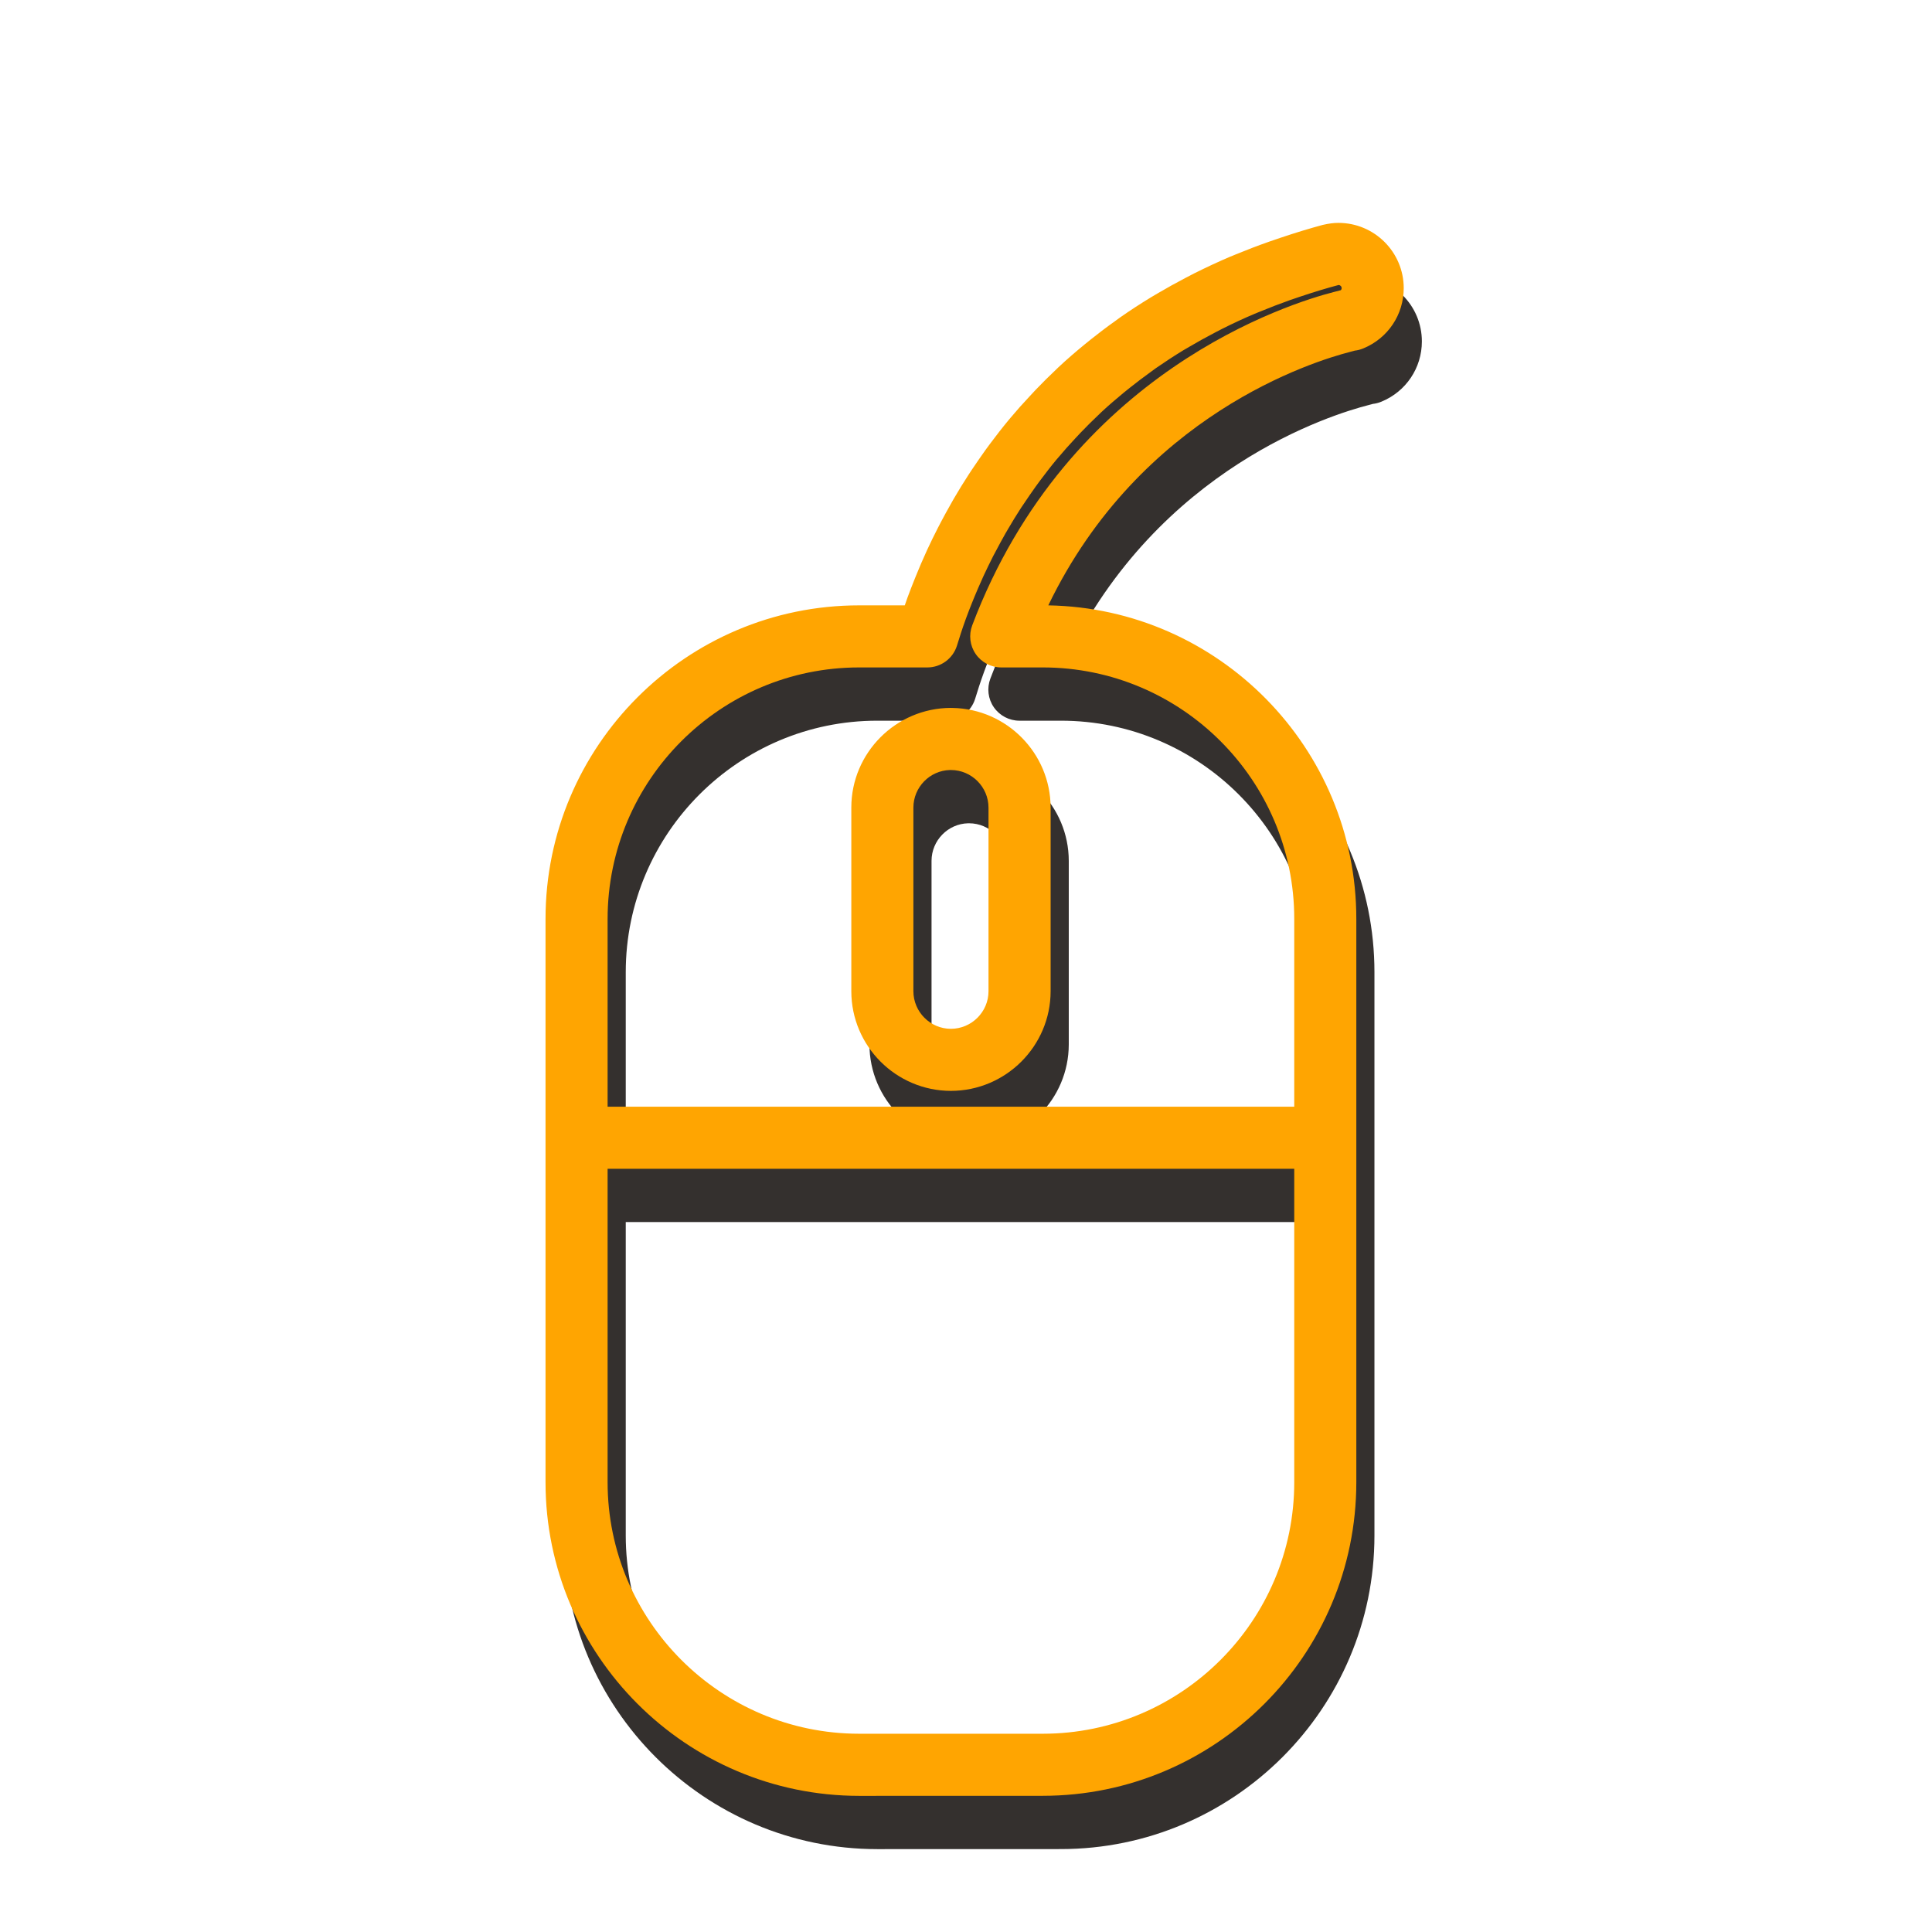 <?xml version="1.0" encoding="UTF-8"?> <!-- Creator: CorelDRAW 2020 (64-Bit) --> <svg xmlns="http://www.w3.org/2000/svg" xmlns:xlink="http://www.w3.org/1999/xlink" xmlns:xodm="http://www.corel.com/coreldraw/odm/2003" xml:space="preserve" width="90" height="90" style="shape-rendering:geometricPrecision; text-rendering:geometricPrecision; image-rendering:optimizeQuality; fill-rule:evenodd; clip-rule:evenodd" viewBox="0 0 10500 10000"> <defs> <style type="text/css"> <![CDATA[ .fil0 {fill:#34302E;fill-rule:nonzero} .fil1 {fill:#FFA501;fill-rule:nonzero} ]]> </style> </defs> <g id="Слой_x0020_1">  <g id="_1817534599200"> <path class="fil0" d="M5382.4 3438.15c-19.65,51.99 -12.61,110.22 18.92,155.68 31.54,45.54 83.53,72.97 138.89,72.97l225.65 0c753.56,0 1366.69,612.91 1366.69,1366.48l0 1020.86 -3731.74 0 0 -1020.57c0.22,-753.86 613.36,-1366.77 1366.92,-1366.77l370.77 0c73.7,0 139.18,-48.11 161.18,-118.94 13.42,-44 27.94,-89.54 45.76,-138.68 0.22,-0.51 0.52,-1.32 0.81,-2.12 0.51,-1.25 1.03,-2.57 1.03,-3.08 11.36,-30.8 23.54,-62.85 36.44,-94.46l12.91 -31.53c11.66,-28.45 24.35,-57.42 37.84,-87.19l9.02 -20.39c16.57,-35.71 34.17,-71.94 52.8,-108.68l15.76 -29.47c15.55,-30.07 32.05,-59.77 51.19,-93.94l14.23 -24.35c21.78,-37.47 44.8,-75.02 70.4,-114.55l14.44 -21.26c21.27,-32.05 43.49,-64.09 65.78,-95.41l22.96 -31.31c28.74,-38.28 58.22,-76.85 88.51,-113.3l10.85 -12.46c28.75,-34.62 59.55,-68.79 91.59,-103.18l28.75 -30.8c32.34,-33.88 66.22,-67.54 103.98,-103.26l9.32 -9.01c39.01,-36.52 80.44,-71.65 122.61,-106.63 11.15,-9.02 22.22,-17.82 34.17,-27.43 35.94,-28.45 72.67,-56.61 113.52,-85.87l27.21 -19.87c47.08,-32.63 96.5,-64.97 146.88,-95.77l36.74 -21.42c42.97,-25.37 86.97,-49.72 138.45,-76.63l35.94 -18.63c59.76,-29.99 117.47,-56.9 177.97,-82.49l28.75 -11.66c53.02,-22 107.87,-42.9 163.24,-62.63l55.36 -18.85c75.54,-25.37 144.1,-46.05 208.49,-63.14 9.31,0.3 16.86,7.48 16.86,17.09 0,5.21 -2.34,8.8 -4.69,11.15 -13.93,3.37 -26.91,6.67 -34.9,9.02 -237.02,60.28 -1445.39,431.48 -1968.25,1812.48zm1750.15 4656.83c0,753.63 -613.13,1366.76 -1366.69,1366.98l-998.13 0c-753.56,-0.22 -1366.7,-613.35 -1366.92,-1366.98l0 -1703.52 3731.74 0 0 1703.52zm304.48 -6143.35c14.52,-3.89 25.08,-6.45 23.32,-6.45 15.77,-1.54 32.56,-5.94 47.3,-12.18 133.76,-54.85 219.92,-183.4 219.92,-327.5 0,-195.58 -159.13,-354.71 -354.71,-354.71 -26.39,0 -52.5,3.38 -86.16,11.15 -71.87,19.43 -146.89,42.16 -229.16,69.88l-59.04 20.17c-62.04,21.71 -122.61,45.03 -181.86,69.3l-10.05 4.18c-8.28,3.08 -16.57,6.45 -23.02,9.31 -65.49,27.94 -129.07,57.64 -196.39,91.3l-46.27 24.05c-50.45,26.4 -99.37,53.54 -147.77,81.99l-39.52 23.32c-56.91,34.69 -112.57,70.84 -165.88,108.09l-30.51 22.29c-44,31.02 -85.87,63.14 -125.98,94.97 -12.91,10.34 -26.11,20.9 -39.09,31.53 -47.81,39.31 -94.16,79.13 -140.94,122.91l-9.83 9.53c-39.89,37.55 -77.88,75.53 -114.62,113.81l-31.53 33.96c-36.23,38.28 -70.91,77.29 -102.45,115.05l-11.14 13.2c-35.72,42.98 -69.08,86.17 -101.42,129.36l-25.37 34.4c-25.38,35.71 -49.65,70.91 -75.02,108.67l-15.55 23.54c-27.94,42.68 -54.05,85.36 -82.5,133.98 -5.43,9.32 -10.63,18.63 -13.71,24.35 -19.36,34.17 -37.99,67.76 -54.56,99.36l-17.38 33.37c-20.9,40.63 -40.33,80.67 -59.18,121.29l-10.12 22.81c-15.03,33.07 -29.26,65.7 -41.65,96.5l-13.94 33.88c-14.81,36.45 -28.52,72.16 -41.14,106.34 -1.1,3.08 -2.34,6.16 -3.15,9.02 -3.89,10.85 -7.77,21.19 -11.07,31.82l-248.16 0c-939.53,0 -1704.02,764.2 -1704.32,1703.81l0 3061.99c0.3,939.31 764.79,1703.8 1704.32,1704.32l998.13 -0.3c939.53,-0.22 1704.02,-764.71 1704.02,-1704.31l0 -3061.7c0,-929.49 -748.13,-1687.75 -1674.03,-1703.81 500.86,-1037.87 1443.26,-1327.09 1641.18,-1377.84z"></path> <path class="fil0" d="M5470.92 4428.94l0 997.54c0,112.57 -92.11,204.16 -204.38,204.38 -112.27,-0.22 -203.57,-91.81 -203.87,-204.38l0 -998.05c0.3,-110.73 89.03,-201.3 198.66,-204.08 1.83,0 3.67,0 5.5,0 112.27,0.22 204.09,92.1 204.09,204.59zm-204.9 -542.22c-297.8,0.81 -540.46,243.69 -540.68,541.49l0 998.57c0.22,298.02 242.88,540.9 541.2,541.41 298.53,-0.51 541.48,-243.17 542,-541.41l0 -998.35c0,0 0,0 0,-0.22 -0.52,-295.24 -238.77,-536.35 -533.2,-541.27 -3.08,-0.22 -5.94,0 -9.32,-0.22z"></path> </g> <g id="_1817534599152"> <path class="fil1" d="M5283.8 3148.71c-19.65,51.99 -12.61,110.21 18.92,155.68 31.53,45.54 83.53,72.97 138.89,72.97l225.64 0c753.57,0 1366.7,612.91 1366.7,1366.47l0 1020.86 -3731.74 0 0 -1020.57c0.22,-753.85 613.35,-1366.76 1366.92,-1366.76l370.77 0c73.7,0 139.18,-48.11 161.18,-118.95 13.42,-44 27.94,-89.54 45.76,-138.67 0.22,-0.51 0.51,-1.32 0.81,-2.13 0.51,-1.24 1.02,-2.56 1.02,-3.08 11.37,-30.8 23.54,-62.84 36.45,-94.45l12.91 -31.53c11.66,-28.46 24.34,-57.42 37.84,-87.19l9.02 -20.39c16.57,-35.71 34.17,-71.94 52.79,-108.68l15.77 -29.48c15.55,-30.07 32.05,-59.76 51.19,-93.94l14.22 -24.34c21.78,-37.48 44.81,-75.02 70.4,-114.55l14.45 -21.27c21.27,-32.04 43.49,-64.09 65.78,-95.4l22.95 -31.31c28.75,-38.28 58.23,-76.86 88.51,-113.3l10.86 -12.47c28.74,-34.61 59.54,-68.78 91.59,-103.18l28.75 -30.8c32.34,-33.88 66.21,-67.54 103.98,-103.25l9.31 -9.02c39.02,-36.52 80.45,-71.64 122.62,-106.62 11.14,-9.02 22.22,-17.82 34.17,-27.43 35.93,-28.45 72.67,-56.61 113.52,-85.87l27.2 -19.88c47.08,-32.63 96.51,-64.97 146.89,-95.77l36.74 -21.41c42.97,-25.37 86.97,-49.72 138.45,-76.63l35.93 -18.63c59.77,-29.99 117.48,-56.91 177.98,-82.5l28.75 -11.66c53.02,-22 107.87,-42.9 163.23,-62.62l55.37 -18.85c75.53,-25.37 144.1,-46.05 208.48,-63.14 9.32,0.29 16.87,7.48 16.87,17.09 0,5.2 -2.35,8.8 -4.69,11.14 -13.94,3.38 -26.92,6.68 -34.91,9.02 -237.01,60.28 -1445.38,431.49 -1968.24,1812.49zm1750.15 4656.82c0,753.64 -613.13,1366.77 -1366.7,1366.99l-998.12 0c-753.57,-0.22 -1366.7,-613.35 -1366.92,-1366.99l0 -1703.51 3731.74 0 0 1703.51zm304.48 -6143.34c14.52,-3.89 25.08,-6.46 23.32,-6.46 15.76,-1.54 32.56,-5.94 47.3,-12.17 133.75,-54.85 219.92,-183.41 219.92,-327.5 0,-195.58 -159.13,-354.71 -354.71,-354.71 -26.4,0 -52.5,3.37 -86.16,11.14 -71.87,19.44 -146.89,42.17 -229.17,69.89l-59.03 20.17c-62.04,21.7 -122.61,45.02 -181.86,69.3l-10.05 4.18c-8.29,3.08 -16.57,6.45 -23.03,9.31 -65.48,27.94 -129.06,57.64 -196.38,91.3l-46.27 24.05c-50.46,26.4 -99.37,53.53 -147.77,81.99l-39.53 23.32c-56.9,34.68 -112.56,70.83 -165.87,108.09l-30.51 22.29c-44,31.02 -85.87,63.14 -125.99,94.97 -12.9,10.34 -26.1,20.9 -39.08,31.53 -47.81,39.31 -94.16,79.12 -140.95,122.9l-9.82 9.54c-39.9,37.54 -77.88,75.53 -114.62,113.81l-31.53 33.95c-36.23,38.28 -70.92,77.29 -102.45,115.06l-11.15 13.2c-35.71,42.97 -69.08,86.17 -101.41,129.36l-25.38 34.39c-25.37,35.71 -49.64,70.91 -75.02,108.68l-15.54 23.54c-27.94,42.68 -54.05,85.36 -82.5,133.98 -5.43,9.31 -10.64,18.62 -13.72,24.34 -19.36,34.18 -37.98,67.76 -54.55,99.37l-17.38 33.37c-20.9,40.62 -40.34,80.66 -59.18,121.29l-10.12 22.8c-15.04,33.08 -29.26,65.71 -41.66,96.51l-13.93 33.88c-14.81,36.45 -28.53,72.16 -41.14,106.33 -1.1,3.08 -2.35,6.16 -3.15,9.02 -3.89,10.85 -7.78,21.19 -11.08,31.83l-248.15 0c-939.54,0 -1704.03,764.19 -1704.32,1703.8l0 3062c0.29,939.31 764.78,1703.8 1704.32,1704.31l998.12 -0.29c939.54,-0.22 1704.03,-764.71 1704.03,-1704.32l0 -3061.7c0,-929.49 -748.14,-1687.74 -1674.03,-1703.8 500.86,-1037.88 1443.25,-1327.1 1641.18,-1377.84z"></path> <path class="fil1" d="M5372.31 4139.5l0 997.54c0,112.57 -92.1,204.16 -204.38,204.38 -112.27,-0.22 -203.57,-91.81 -203.86,-204.38l0 -998.05c0.29,-110.74 89.03,-201.3 198.66,-204.09 1.83,0 3.66,0 5.5,0 112.27,0.22 204.08,92.11 204.08,204.6zm-204.89 -542.22c-297.8,0.81 -540.46,243.68 -540.68,541.49l0 998.56c0.22,298.03 242.88,540.9 541.19,541.42 298.54,-0.52 541.49,-243.17 542,-541.42l0 -998.34c0,0 0,0 0,-0.22 -0.51,-295.24 -238.77,-536.36 -533.2,-541.27 -3.08,-0.22 -5.94,0 -9.31,-0.22z"></path> </g> </g> </svg> 